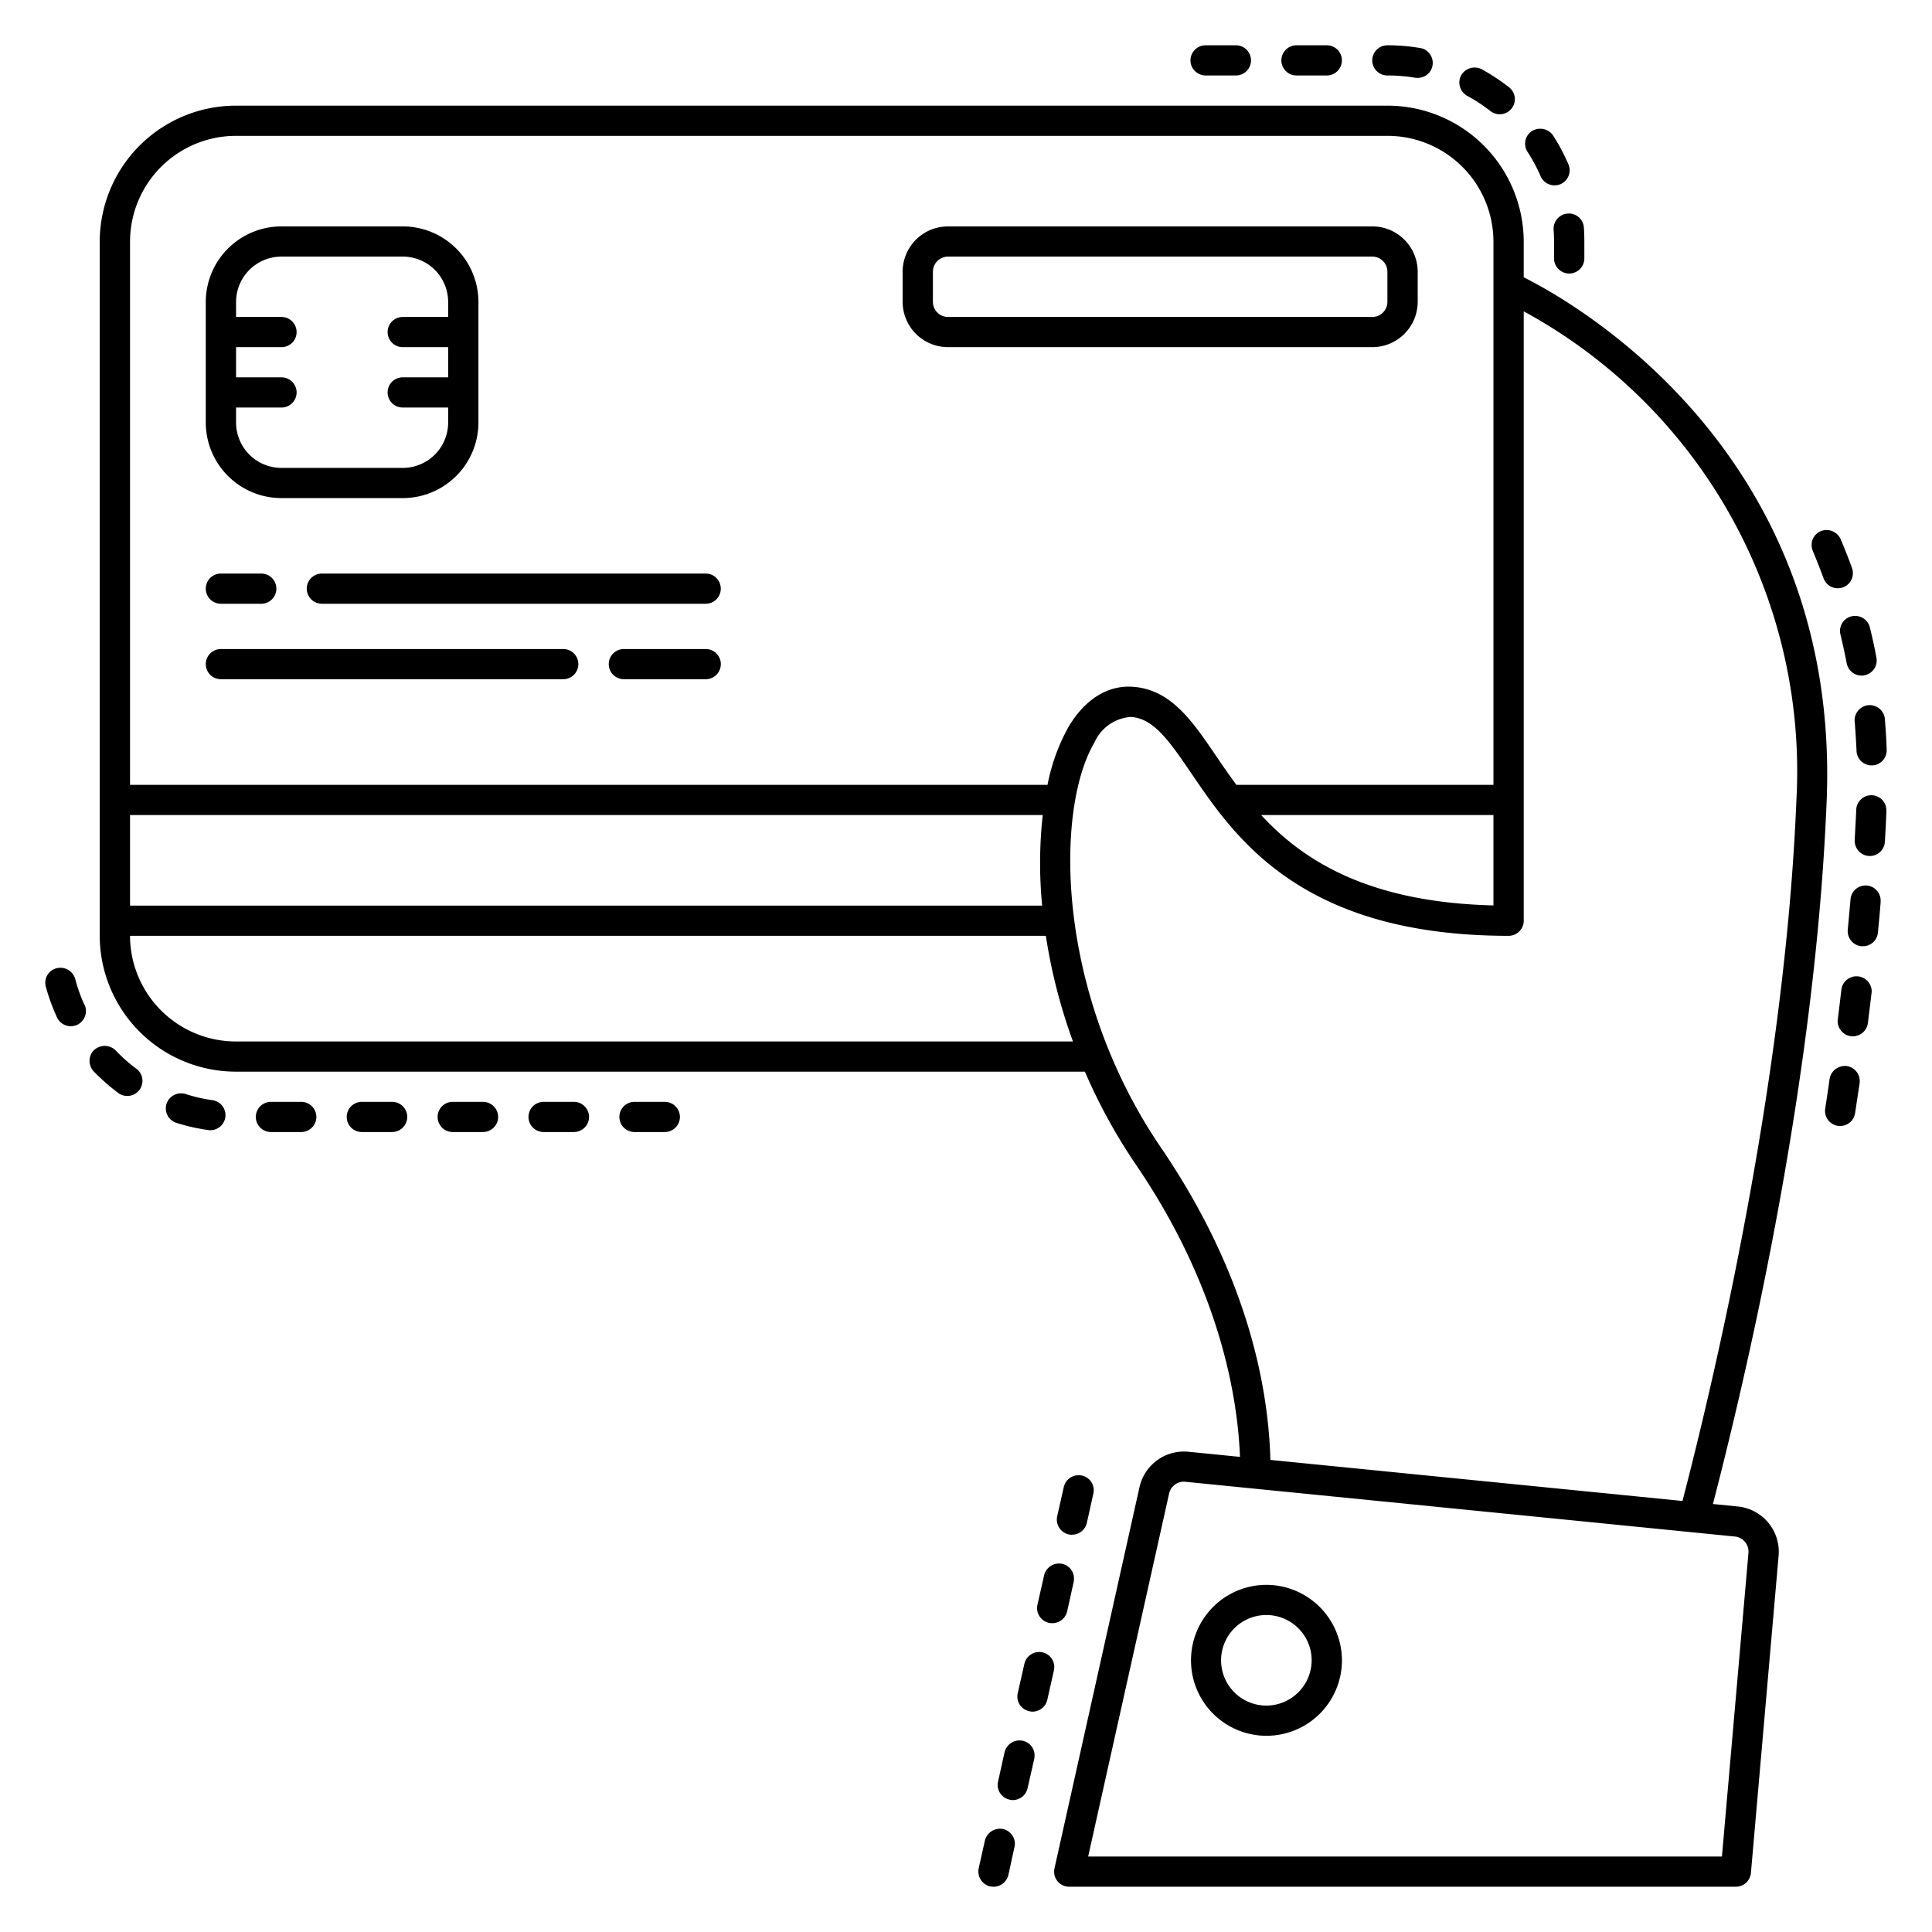 <svg xmlns="http://www.w3.org/2000/svg" width="22" height="22" viewBox="0 0 128 128" id="CardPayment"><path d="M62.812,23H90.915a3.009,3.009,0,0,0,3.011-3V18a3.009,3.009,0,0,0-3.011-3H62.812a3.009,3.009,0,0,0-3.011,3v2A3.009,3.009,0,0,0,62.812,23Zm-1.004-5a1.003,1.003,0,0,1,1.004-1H90.915a1.003,1.003,0,0,1,1.004,1v2a1.003,1.003,0,0,1-1.004,1H62.812a1.003,1.003,0,0,1-1.004-1ZM26.982,74a1.005,1.005,0,0,1-1.004,1H23.971a1,1,0,1,1,0-2H25.978A1.005,1.005,0,0,1,26.982,74Zm-12.044-.13a.376.376,0,0,1-.01.149,1.002,1.002,0,0,1-.984.86.781.781,0,0,1-.151-.01,13.045,13.045,0,0,1-2.118-.48,1.005,1.005,0,0,1-.642-1.26,1.017,1.017,0,0,1,1.255-.65,10.43,10.43,0,0,0,1.787.41A1.001,1.001,0,0,1,14.938,73.87ZM20.96,74a1.005,1.005,0,0,1-1.004,1H17.949a1,1,0,1,1,0-2H19.956A1.005,1.005,0,0,1,20.96,74Zm18.066,0a1.005,1.005,0,0,1-1.004,1H36.015a1,1,0,1,1,0-2h2.007A1.005,1.005,0,0,1,39.026,74Zm-6.022,0A1.005,1.005,0,0,1,32,75H29.993a1,1,0,1,1,0-2H32A1.005,1.005,0,0,1,33.004,74ZM9.036,70.81a.985.985,0,0,1,.401.8,1.001,1.001,0,0,1-1.004,1,1.013,1.013,0,0,1-.602-.199A13.954,13.954,0,0,1,6.206,70.98a1.009,1.009,0,0,1-.271-.72.949.949,0,0,1,.311-.7,1.031,1.031,0,0,1,1.415.03A10.569,10.569,0,0,0,9.036,70.81ZM45.047,74a1.005,1.005,0,0,1-1.004,1H42.036a1,1,0,1,1,0-2h2.007A1.005,1.005,0,0,1,45.047,74ZM5.604,66.569a.979.979,0,0,1,.09.41,1.019,1.019,0,0,1-.582.92A1.056,1.056,0,0,1,4.69,67.99a1.01,1.01,0,0,1-.913-.58,13.843,13.843,0,0,1-.743-2.04.99.99,0,0,1,.713-1.221,1.024,1.024,0,0,1,1.234.7,10.301,10.301,0,0,0,.612,1.72Zm95.599-56.51a1.028,1.028,0,0,1-.161-.54.984.984,0,0,1,.462-.84,1.039,1.039,0,0,1,1.395.3,13.326,13.326,0,0,1,1.014,1.91A1.001,1.001,0,0,1,103.39,12.2a1.107,1.107,0,0,1-.401.08,1.008,1.008,0,0,1-.923-.61A10.815,10.815,0,0,0,101.203,10.06Zm2.66,4.09a.996.996,0,0,1,1.074.931c.02.3.03.6.03.92v1.149a1.004,1.004,0,0,1-2.007,0V16c0-.25-.01-.52-.03-.78v-.08A1.004,1.004,0,0,1,103.862,14.149ZM78.871,4a1.005,1.005,0,0,1,1.004-1h2.007a1,1,0,1,1,0,2H79.875A1.005,1.005,0,0,1,78.871,4Zm6.022,0a1.005,1.005,0,0,1,1.004-1H87.904a1,1,0,1,1,0,2H85.897A1.005,1.005,0,0,1,84.893,4ZM90.915,4a1.005,1.005,0,0,1,1.004-1,12.816,12.816,0,0,1,2.158.18.94.94,0,0,1,.652.4.991.991,0,0,1-.813,1.58.905.905,0,0,1-.171-.011A11.113,11.113,0,0,0,91.919,5,1.005,1.005,0,0,1,90.915,4Zm5.771,1.46a.966.966,0,0,1,.12-.47,1.03,1.03,0,0,1,1.365-.4,13.55,13.55,0,0,1,1.817,1.2.999.999,0,0,1-.622,1.779.972.972,0,0,1-.622-.21A10.992,10.992,0,0,0,97.208,6.35,1.019,1.019,0,0,1,96.686,5.46ZM18.651,33h8.029a5.015,5.015,0,0,0,5.018-5V20a5.015,5.015,0,0,0-5.018-5H18.651a5.015,5.015,0,0,0-5.018,5v8A5.015,5.015,0,0,0,18.651,33ZM15.64,20a3.009,3.009,0,0,1,3.011-3h8.029a3.009,3.009,0,0,1,3.011,3v1h-3.011a1,1,0,1,0,0,2h3.011v2h-3.011a1,1,0,1,0,0,2h3.011v1a3.009,3.009,0,0,1-3.011,3H18.651a3.009,3.009,0,0,1-3.011-3V27h3.011a1,1,0,1,0,0-2H15.64V23h3.011a1,1,0,1,0,0-2H15.64Zm5.684,18h25.43a1,1,0,1,1,0,2h-25.43a1,1,0,1,1,0-2Zm-7.691,1a1.002,1.002,0,0,1,1.004-1H17.31a1,1,0,1,1,0,2H14.637A1.002,1.002,0,0,1,13.633,39Zm34.124,5a1.002,1.002,0,0,1-1.004,1H41.332a1,1,0,1,1,0-2h5.422A1.002,1.002,0,0,1,47.758,44ZM13.633,44a1.002,1.002,0,0,1,1.004-1h22.68a1,1,0,1,1,0,2h-22.68A1.002,1.002,0,0,1,13.633,44ZM123.213,71.609a.873.873,0,0,1-.01.16V71.78q-.151.989-.301,1.98a1,1,0,0,1-.984.84.826.826,0,0,1-.16-.01,1.001,1.001,0,0,1-.833-1.14c.1-.65.2-1.311.291-1.971v-.01a1.034,1.034,0,0,1,1.144-.84A1.008,1.008,0,0,1,123.213,71.609ZM120.101,36.49a1.022,1.022,0,0,1-.01-.75,1.008,1.008,0,0,1,.542-.551,1.03,1.03,0,0,1,1.315.53c.251.6.512,1.24.753,1.92a1.001,1.001,0,0,1-1.887.67c-.231-.63-.472-1.24-.713-1.81Zm3.904,29.17a.58.58,0,0,1-.01.13c-.08.68-.171,1.38-.241,1.99a1.015,1.015,0,0,1-1.004.88.456.456,0,0,1-.121-.011.957.957,0,0,1-.662-.38.979.979,0,0,1-.211-.739c.1-.75.171-1.381.241-1.971a1.008,1.008,0,0,1,2.007.101Zm-.221-18.94a1.011,1.011,0,0,1,1.094.91c.05.68.1,1.36.12,2.04a1,1,0,0,1-.963,1.04h-.03a.997.997,0,0,1-1.004-.96c-.03-.63-.07-1.28-.121-1.94a.25.25,0,0,1-.01-.08A1.02,1.02,0,0,1,123.785,46.72Zm-1.104-5.89a1.01,1.01,0,0,1,1.204.739c.161.65.311,1.33.432,2a.995.995,0,0,1-.793,1.171,1.256,1.256,0,0,1-.191.02,1.008,1.008,0,0,1-.984-.82c-.12-.63-.261-1.27-.412-1.9a.906.906,0,0,1-.03-.23A.996.996,0,0,1,122.681,40.83Zm2.298,12.87v.06c-.02.64-.06,1.29-.1,2.01a.998.998,0,0,1-.994.941h-.06a1.007,1.007,0,0,1-.944-1.061c.03-.649.071-1.319.1-1.98a.999.999,0,0,1,1.998.03Zm-.381,6.01v.07c-.05.64-.111,1.3-.181,2.01a.993.993,0,0,1-.994.9h-.1a1.008,1.008,0,0,1-.904-1.09c.06-.64.121-1.319.181-1.98a1,1,0,0,1,1.998.09Zm-9.46,40.099h0l-1.651-.165c2.616-10.104,6.819-28.74,7.536-46.604.922-22.97-16.564-32.911-20.072-34.669V16a9.027,9.027,0,0,0-9.033-9H15.64a9.027,9.027,0,0,0-9.033,9V62A9.027,9.027,0,0,0,15.64,71h56.238a36.816,36.816,0,0,0,3.369,6.144c5.555,8.155,6.748,15.354,6.905,19.378l-3.417-.34a3.02,3.02,0,0,0-3.238,2.334l-5.635,25.268a1,1,0,0,0,.98,1.217h44.161a1.002,1.002,0,0,0,1-.913l1.836-21.033A3.014,3.014,0,0,0,115.138,99.809ZM83.555,54H98.944v5.987C90.665,59.782,86.348,57.025,83.555,54ZM15.64,9H91.919a7.021,7.021,0,0,1,7.026,7V52H81.915c-.474-.642-.909-1.275-1.317-1.875-1.607-2.365-2.995-4.407-5.482-4.619-1.702-.145-3.24.809-4.344,2.687A12.944,12.944,0,0,0,69.401,52H8.615V16A7.021,7.021,0,0,1,15.64,9ZM8.615,54H69.084a29.13,29.13,0,0,0-.039,6H8.615ZM15.64,69a7.021,7.021,0,0,1-7.026-7H69.29a36.511,36.511,0,0,0,1.796,7Zm61.269,7.02c-6.972-10.235-7.03-22.354-4.404-26.817a2.849,2.849,0,0,1,2.441-1.705c1.462.125,2.421,1.438,3.991,3.748C81.846,55.528,86.243,62,99.948,62a1.002,1.002,0,0,0,1.004-1V20.628A34.686,34.686,0,0,1,119.019,52.96c-.74,18.421-5.394,38.184-7.55,46.483l-27.302-2.72C84.032,91.795,82.614,84.397,76.909,76.02ZM114.083,123H72.093l5.364-24.051a.997.997,0,0,1,1.08-.777l36.402,3.627h.001a1.004,1.004,0,0,1,.9,1.081Zm-46.844-.851a.907.907,0,0,1-.03.231l-.401,1.84a1.01,1.01,0,0,1-.984.78,1.537,1.537,0,0,1-.221-.02,1.004,1.004,0,0,1-.622-.44,1.018,1.018,0,0,1-.14-.76l.411-1.841a1.032,1.032,0,0,1,1.205-.76A1.007,1.007,0,0,1,67.238,122.149Zm2.8-21.68.442-1.96a1.009,1.009,0,0,1,1.194-.75.992.992,0,0,1,.763,1.19l-.432,1.949a1.009,1.009,0,0,1-.984.78.845.845,0,0,1-.221-.019A1.012,1.012,0,0,1,70.039,100.47Zm.331,3.14a.987.987,0,0,1,.783.971.887.887,0,0,1-.02.23l-.432,1.95a1.008,1.008,0,0,1-.984.78,1.408,1.408,0,0,1-.221-.021,1.006,1.006,0,0,1-.763-1.2l.442-1.949A1.016,1.016,0,0,1,70.37,103.609ZM68.543,116.3a1.649,1.649,0,0,1-.02.22l-.442,1.95a1.006,1.006,0,0,1-.974.79.818.818,0,0,1-.221-.03,1.014,1.014,0,0,1-.633-.44.984.984,0,0,1-.13-.75l.432-1.95a1.022,1.022,0,0,1,1.204-.76A.987.987,0,0,1,68.543,116.3Zm1.304-5.86a1.486,1.486,0,0,1-.02.221l-.442,1.96a1.007,1.007,0,0,1-.974.779.857.857,0,0,1-.221-.029.992.992,0,0,1-.763-1.19l.442-1.95a1.008,1.008,0,0,1,1.194-.76A.996.996,0,0,1,69.848,110.44ZM83.889,105a5,5,0,1,0,5.018,5A5.015,5.015,0,0,0,83.889,105Zm0,8a3,3,0,1,1,3.011-3A3.009,3.009,0,0,1,83.889,113Z" data-name="Layer 2"  class="color000000 svgShape"></path></svg>